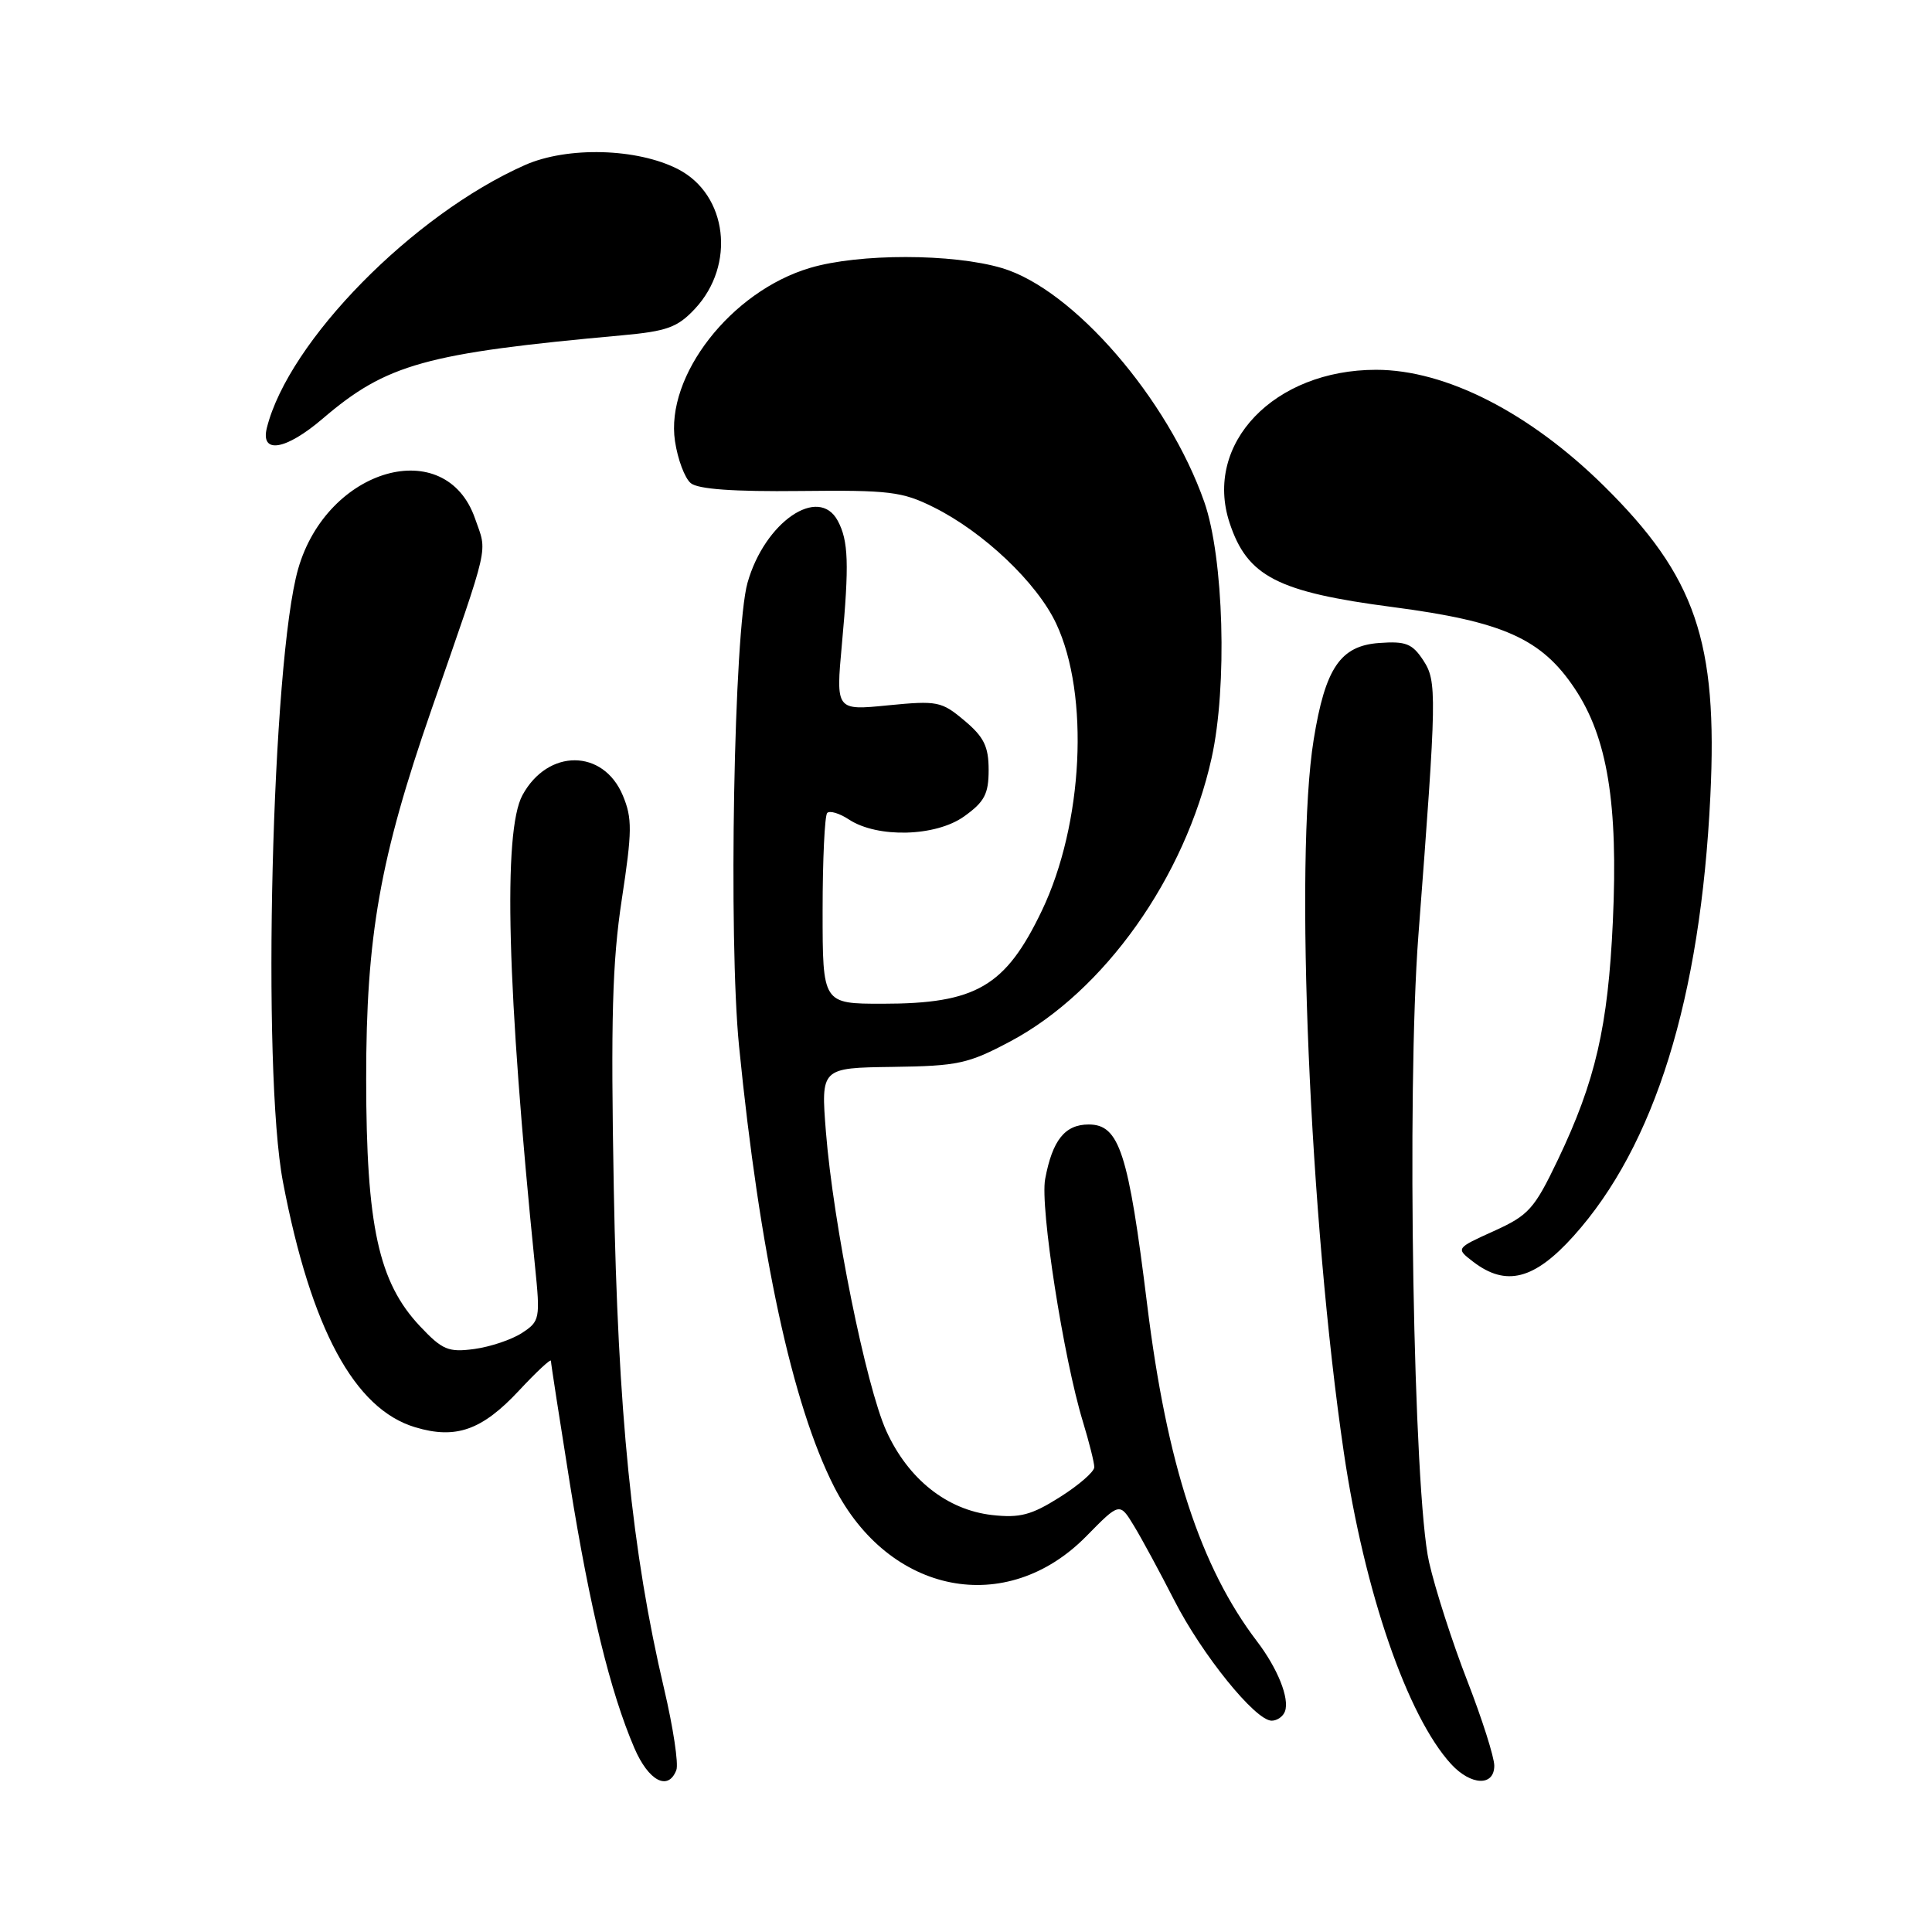 <?xml version="1.0" encoding="UTF-8" standalone="no"?>
<!DOCTYPE svg PUBLIC "-//W3C//DTD SVG 1.1//EN" "http://www.w3.org/Graphics/SVG/1.1/DTD/svg11.dtd" >
<svg xmlns="http://www.w3.org/2000/svg" xmlns:xlink="http://www.w3.org/1999/xlink" version="1.1" viewBox="0 0 256 256">
 <g >
 <path fill="currentColor"
d=" M 89.62 234.54 C 89.93 233.73 89.20 228.90 88.00 223.79 C 83.74 205.70 81.87 187.16 81.33 157.50 C 80.92 135.04 81.13 127.46 82.39 119.18 C 83.77 110.13 83.79 108.43 82.53 105.41 C 79.94 99.21 72.59 99.18 69.23 105.36 C 66.62 110.16 67.18 131.16 70.89 167.76 C 71.60 174.74 71.53 175.08 69.17 176.62 C 67.83 177.50 64.98 178.46 62.85 178.75 C 59.41 179.21 58.62 178.88 55.65 175.73 C 50.16 169.90 48.53 162.46 48.52 143.00 C 48.51 124.03 50.33 113.73 57.18 94.00 C 65.03 71.40 64.57 73.39 62.95 68.72 C 59.07 57.51 43.36 61.97 39.51 75.37 C 36.01 87.56 34.66 141.83 37.50 156.65 C 41.21 176.06 46.96 186.71 55.02 189.12 C 60.40 190.74 63.87 189.51 68.75 184.28 C 71.09 181.77 73.00 179.99 73.00 180.32 C 73.00 180.64 74.14 188.02 75.53 196.71 C 78.18 213.18 80.86 224.17 84.05 231.61 C 85.93 236.00 88.54 237.37 89.62 234.54 Z  M 198.00 233.96 C 198.00 232.84 196.39 227.78 194.42 222.71 C 192.45 217.65 190.17 210.57 189.36 207.00 C 187.28 197.85 186.37 144.61 187.94 124.00 C 190.39 91.88 190.42 90.29 188.58 87.48 C 187.13 85.28 186.27 84.94 182.74 85.20 C 177.60 85.57 175.60 88.53 174.07 98.00 C 171.50 113.84 173.54 161.80 178.07 192.50 C 180.79 210.92 186.48 227.42 192.28 233.75 C 194.91 236.61 198.00 236.73 198.00 233.96 Z  M 170.27 226.75 C 170.88 225.03 169.30 221.09 166.57 217.50 C 159.07 207.66 154.61 194.00 152.01 172.91 C 149.52 152.71 148.32 149.00 144.26 149.00 C 141.11 149.00 139.45 151.07 138.49 156.22 C 137.79 159.92 140.92 179.98 143.50 188.41 C 144.32 191.11 145.00 193.81 145.00 194.41 C 145.00 195.01 142.95 196.79 140.45 198.37 C 136.67 200.76 135.14 201.16 131.46 200.75 C 125.47 200.07 120.34 195.99 117.44 189.61 C 114.75 183.65 110.42 162.24 109.44 150.00 C 108.77 141.50 108.77 141.50 118.27 141.37 C 126.95 141.25 128.29 140.96 133.91 137.97 C 146.32 131.35 157.02 116.28 160.54 100.46 C 162.65 90.97 162.16 73.89 159.57 66.50 C 154.77 52.84 142.22 38.33 132.76 35.52 C 126.22 33.58 113.82 33.57 107.33 35.50 C 96.87 38.60 88.14 49.81 89.44 58.46 C 89.80 60.87 90.74 63.37 91.53 64.02 C 92.49 64.82 97.22 65.16 106.03 65.06 C 117.83 64.93 119.55 65.13 123.71 67.21 C 130.32 70.49 137.42 77.23 139.95 82.63 C 144.39 92.07 143.54 109.18 138.06 120.65 C 133.24 130.72 129.35 133.00 116.93 133.00 C 109.00 133.00 109.00 133.00 109.00 120.67 C 109.00 113.88 109.28 108.06 109.61 107.72 C 109.95 107.38 111.25 107.77 112.49 108.59 C 116.28 111.07 123.98 110.87 127.75 108.18 C 130.45 106.25 131.00 105.21 131.00 102.02 C 131.00 98.92 130.38 97.65 127.79 95.48 C 124.76 92.93 124.21 92.82 117.67 93.46 C 110.75 94.15 110.75 94.15 111.56 85.32 C 112.53 74.73 112.43 71.66 111.01 69.01 C 108.47 64.27 101.32 69.18 99.05 77.22 C 97.25 83.57 96.51 124.37 97.93 138.64 C 100.66 166.09 104.98 186.10 110.52 197.00 C 117.80 211.29 133.36 214.34 143.96 203.54 C 148.36 199.06 148.36 199.06 150.26 202.19 C 151.30 203.90 153.69 208.32 155.57 212.00 C 159.25 219.23 166.34 228.00 168.50 228.00 C 169.23 228.00 170.03 227.44 170.27 226.75 Z  M 208.50 163.79 C 219.26 151.82 225.33 132.31 226.63 105.50 C 227.63 84.98 224.68 76.39 212.54 64.40 C 202.68 54.67 191.56 49.00 182.34 49.00 C 168.82 49.00 159.46 58.78 162.93 69.29 C 165.27 76.38 169.25 78.44 184.55 80.44 C 199.19 82.36 204.25 84.63 208.65 91.22 C 213.00 97.72 214.43 106.48 213.71 122.13 C 213.07 136.04 211.41 143.24 206.43 153.67 C 203.30 160.21 202.56 161.03 197.95 163.12 C 192.89 165.41 192.89 165.41 195.19 167.18 C 199.55 170.53 203.30 169.57 208.50 163.79 Z  M 42.76 55.47 C 51.23 48.23 56.35 46.80 82.44 44.43 C 88.38 43.89 89.78 43.38 92.08 40.92 C 97.51 35.11 96.40 25.81 89.87 22.43 C 84.46 19.63 75.19 19.38 69.56 21.87 C 54.72 28.44 38.24 45.21 35.36 56.69 C 34.48 60.22 37.87 59.66 42.76 55.47 Z "/>
</g>
</svg>